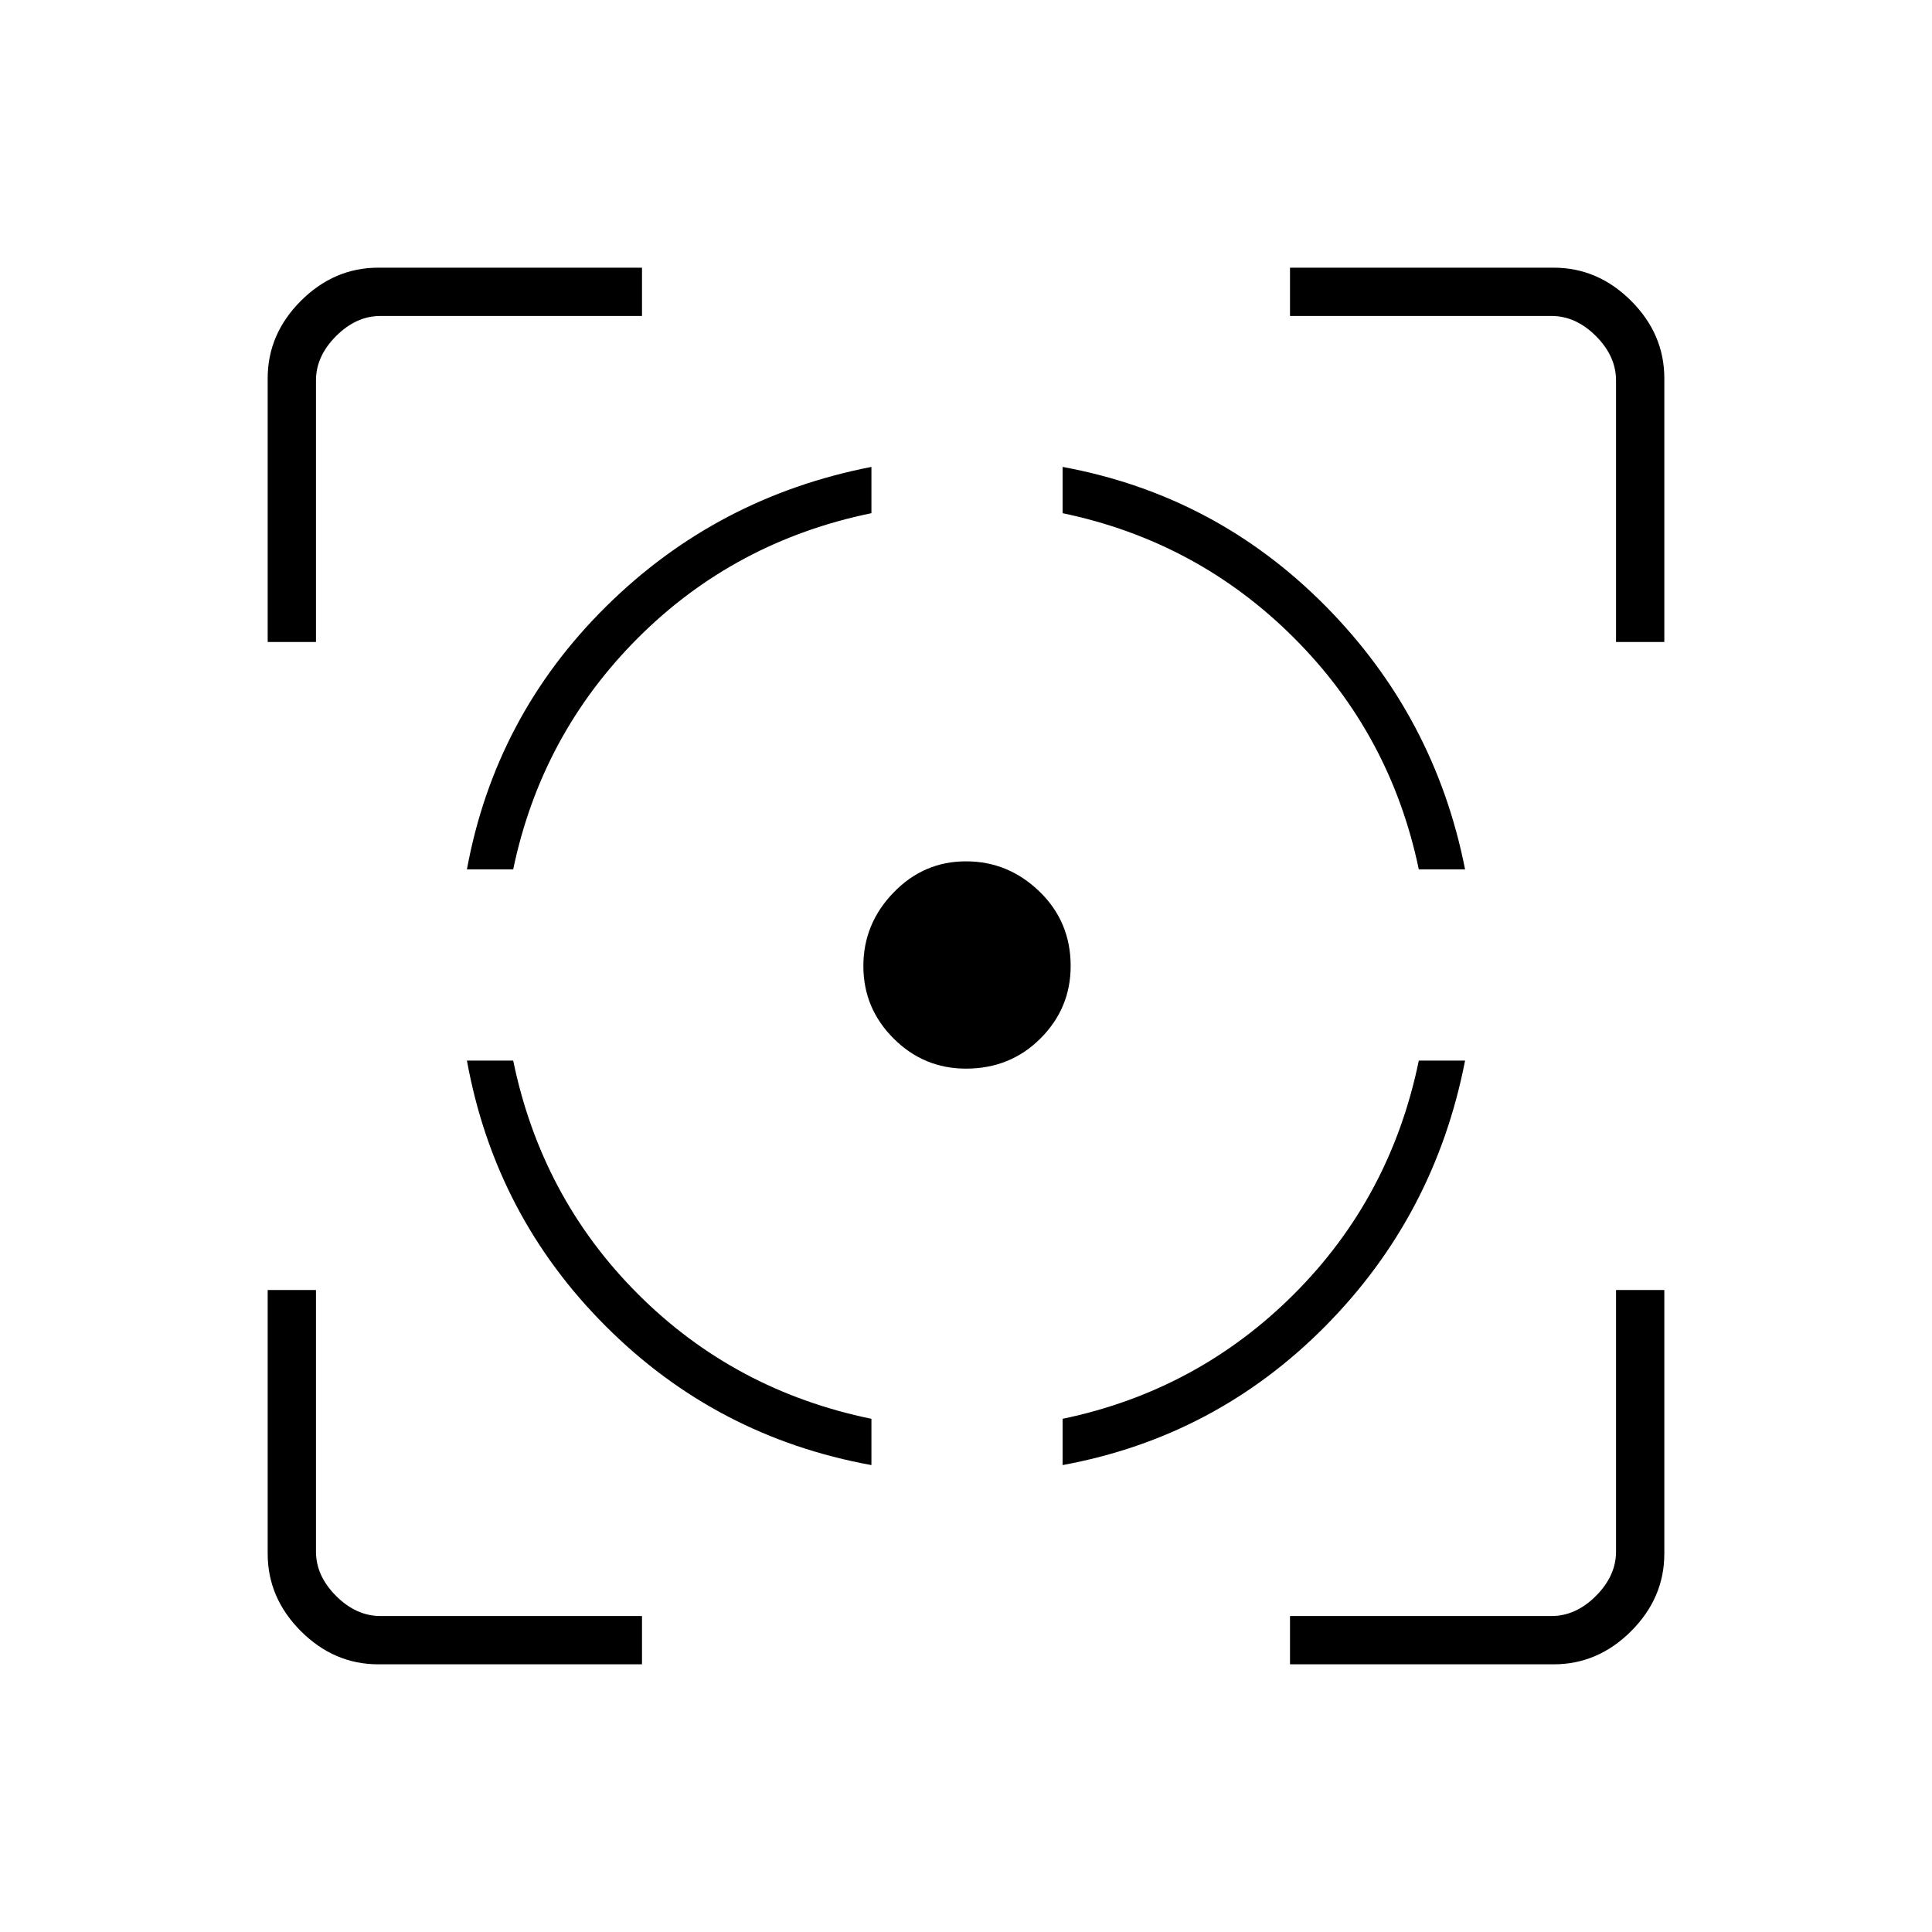 <svg xmlns="http://www.w3.org/2000/svg" height="40" width="40"><path d="M9.667 21.958h.958q.583 2.834 2.583 4.834 2 2 4.834 2.583v.958q-3.209-.583-5.5-2.875-2.292-2.291-2.875-5.5Zm8.375-12.291v.958q-2.834.583-4.834 2.583-2 2-2.583 4.792h-.958q.583-3.167 2.875-5.437 2.291-2.271 5.5-2.896ZM20 17.833q.875 0 1.521.625.646.625.646 1.542 0 .875-.625 1.5T20 22.125q-.875 0-1.5-.625t-.625-1.5q0-.875.625-1.521.625-.646 1.5-.646Zm9.375 4.125h.958q-.625 3.209-2.895 5.5Q25.167 29.75 22 30.333v-.958q2.792-.583 4.792-2.583t2.583-4.834ZM22 9.667q3.167.583 5.438 2.875 2.27 2.291 2.895 5.458h-.958q-.583-2.792-2.583-4.792T22 10.625ZM5.542 13.292V7.833q0-.916.687-1.604.688-.687 1.604-.687h5.459v1H7.875q-.5 0-.917.416-.416.417-.416.917v5.417Zm7.75 21.166H7.833q-.916 0-1.604-.687-.687-.688-.687-1.604v-5.459h1v5.417q0 .5.416.917.417.416.917.416h5.417Zm13.416 0v-1h5.417q.5 0 .917-.416.416-.417.416-.917v-5.417h1v5.459q0 .916-.687 1.604-.688.687-1.604.687Zm6.75-21.166V7.875q0-.5-.416-.917-.417-.416-.917-.416h-5.417v-1h5.459q.916 0 1.604.687.687.688.687 1.604v5.459Z"/></svg>